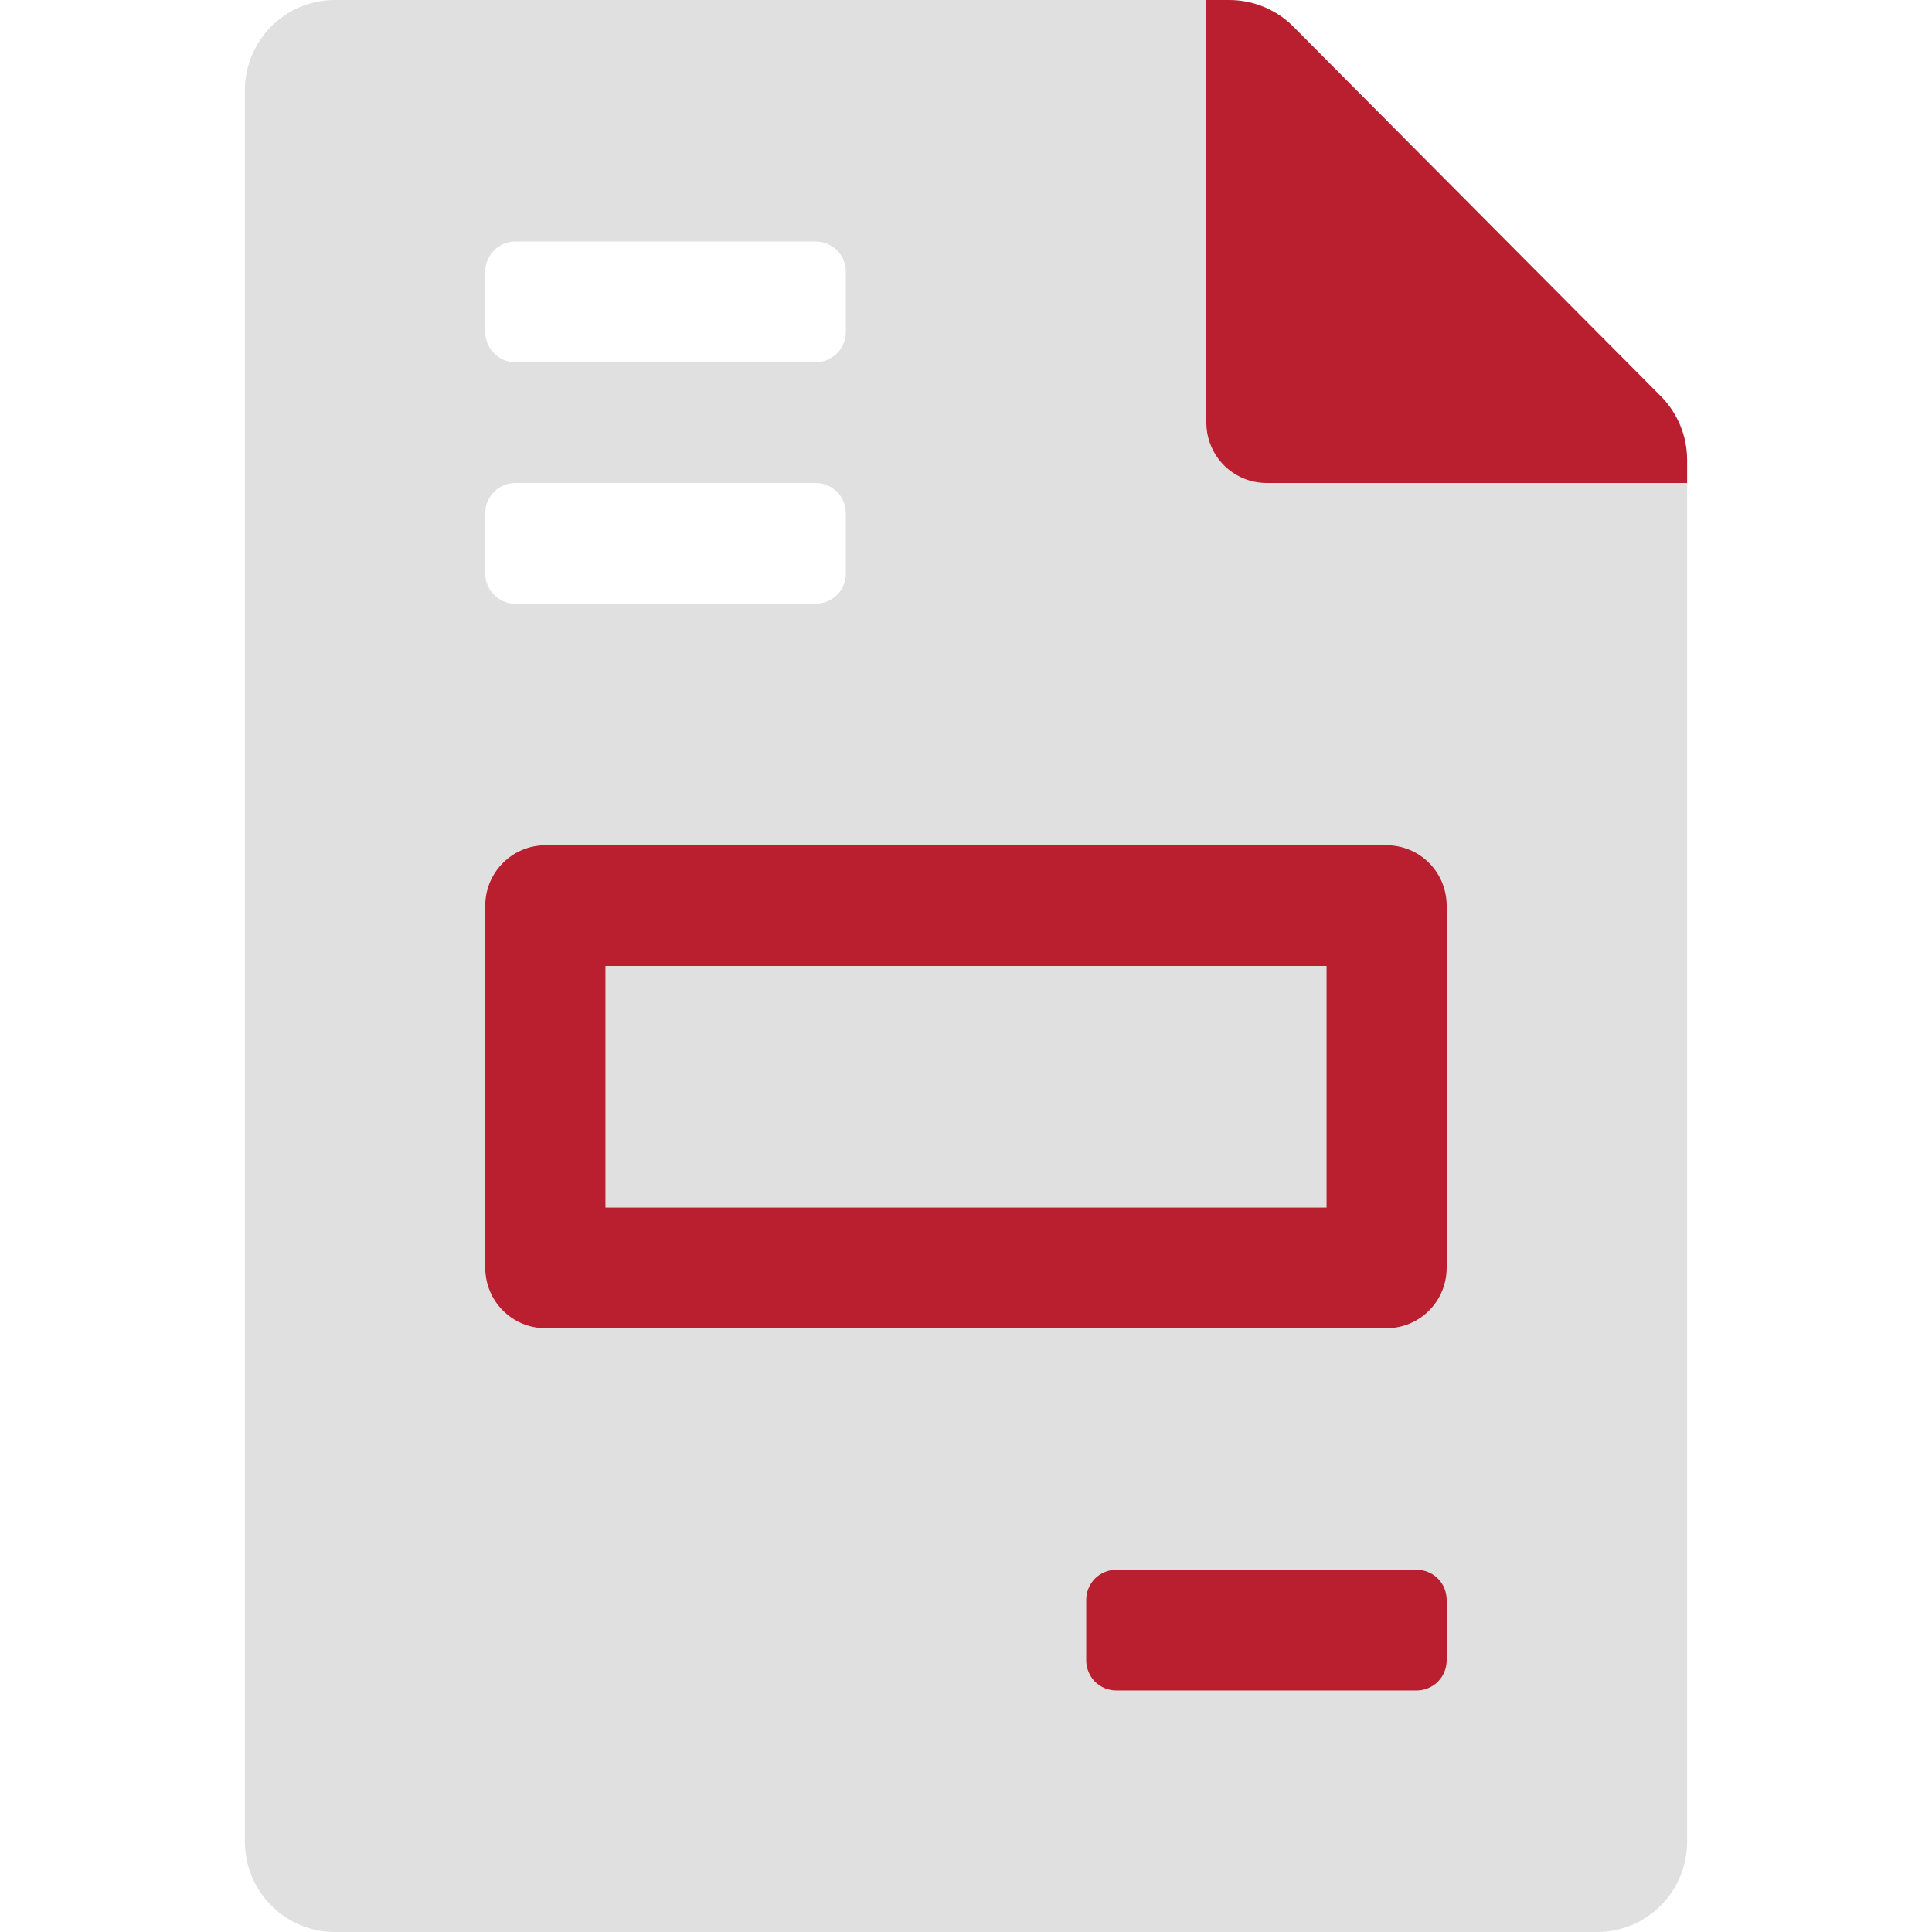 <svg width="20" height="20" viewBox="0 0 20 20" fill="none" xmlns="http://www.w3.org/2000/svg">
<g clip-path="url(#clip0)">
<path d="M6.268 12.5H13.732V10H6.268V12.5ZM17.465 5H13.11C12.945 5 12.787 4.934 12.67 4.817C12.554 4.7 12.488 4.541 12.488 4.375V-0H3.468C3.346 -0 3.225 0.023 3.112 0.07C2.999 0.117 2.896 0.186 2.809 0.272C2.723 0.359 2.654 0.462 2.607 0.575C2.56 0.688 2.535 0.81 2.535 0.933V19.062C2.535 19.185 2.559 19.307 2.605 19.42C2.652 19.534 2.72 19.637 2.806 19.724C2.892 19.811 2.995 19.881 3.108 19.928C3.22 19.975 3.341 20 3.464 20H16.532C16.654 20 16.775 19.976 16.888 19.93C17.001 19.883 17.104 19.814 17.191 19.728C17.277 19.641 17.346 19.538 17.393 19.425C17.44 19.311 17.464 19.19 17.465 19.067V5ZM5.023 2.812C5.023 2.729 5.056 2.65 5.115 2.591C5.173 2.533 5.252 2.5 5.334 2.5H8.445C8.527 2.5 8.606 2.533 8.665 2.591C8.723 2.65 8.756 2.729 8.756 2.812V3.437C8.756 3.52 8.723 3.6 8.665 3.658C8.606 3.717 8.527 3.75 8.445 3.75H5.334C5.252 3.75 5.173 3.717 5.115 3.658C5.056 3.6 5.023 3.52 5.023 3.437V2.812ZM5.023 5.312C5.023 5.229 5.056 5.15 5.115 5.091C5.173 5.033 5.252 5 5.334 5H8.445C8.527 5 8.606 5.033 8.665 5.091C8.723 5.15 8.756 5.229 8.756 5.312V5.937C8.756 6.02 8.723 6.1 8.665 6.158C8.606 6.217 8.527 6.25 8.445 6.25H5.334C5.252 6.25 5.173 6.217 5.115 6.158C5.056 6.1 5.023 6.02 5.023 5.937V5.312ZM14.976 17.187C14.976 17.27 14.944 17.35 14.885 17.408C14.827 17.467 14.748 17.5 14.665 17.5H11.555C11.473 17.5 11.393 17.467 11.335 17.408C11.277 17.35 11.244 17.27 11.244 17.187V16.562C11.244 16.48 11.277 16.4 11.335 16.341C11.393 16.283 11.473 16.25 11.555 16.25H14.665C14.748 16.25 14.827 16.283 14.885 16.341C14.944 16.4 14.976 16.48 14.976 16.562V17.187ZM14.976 13.125C14.976 13.291 14.911 13.45 14.794 13.567C14.678 13.684 14.519 13.75 14.354 13.75H5.645C5.481 13.75 5.322 13.684 5.206 13.567C5.089 13.45 5.023 13.291 5.023 13.125V9.375C5.023 9.209 5.089 9.05 5.206 8.933C5.322 8.816 5.481 8.75 5.645 8.75H14.354C14.519 8.75 14.678 8.816 14.794 8.933C14.911 9.05 14.976 9.209 14.976 9.375V13.125Z" fill="#E0E0E0"/>
<path d="M17.193 4.102L13.386 0.273C13.3 0.186 13.196 0.118 13.083 0.071C12.97 0.024 12.848 -0 12.725 2.81903e-06H12.488V4.375C12.488 4.541 12.554 4.7 12.67 4.817C12.787 4.934 12.945 5 13.11 5H17.465V4.762C17.465 4.639 17.441 4.518 17.394 4.404C17.347 4.291 17.279 4.188 17.193 4.102V4.102ZM14.354 8.75H5.646C5.481 8.75 5.322 8.816 5.206 8.933C5.089 9.05 5.023 9.209 5.023 9.375V13.125C5.023 13.291 5.089 13.45 5.206 13.567C5.322 13.684 5.481 13.75 5.646 13.75H14.354C14.519 13.75 14.678 13.684 14.794 13.567C14.911 13.45 14.976 13.291 14.976 13.125V9.375C14.976 9.209 14.911 9.05 14.794 8.933C14.678 8.816 14.519 8.75 14.354 8.75ZM13.732 12.5H6.268V10H13.732V12.5ZM14.665 16.25H11.555C11.473 16.25 11.393 16.283 11.335 16.341C11.277 16.4 11.244 16.48 11.244 16.562V17.188C11.244 17.27 11.277 17.35 11.335 17.409C11.393 17.467 11.473 17.5 11.555 17.5H14.665C14.748 17.5 14.827 17.467 14.885 17.409C14.944 17.35 14.976 17.27 14.976 17.188V16.562C14.976 16.48 14.944 16.4 14.885 16.341C14.827 16.283 14.748 16.25 14.665 16.25Z" fill="#B91F2E"/>
</g>
<defs>
<clipPath id="clip0">
<rect width="20" height="20" fill="white"/>
</clipPath>
</defs>
</svg>
